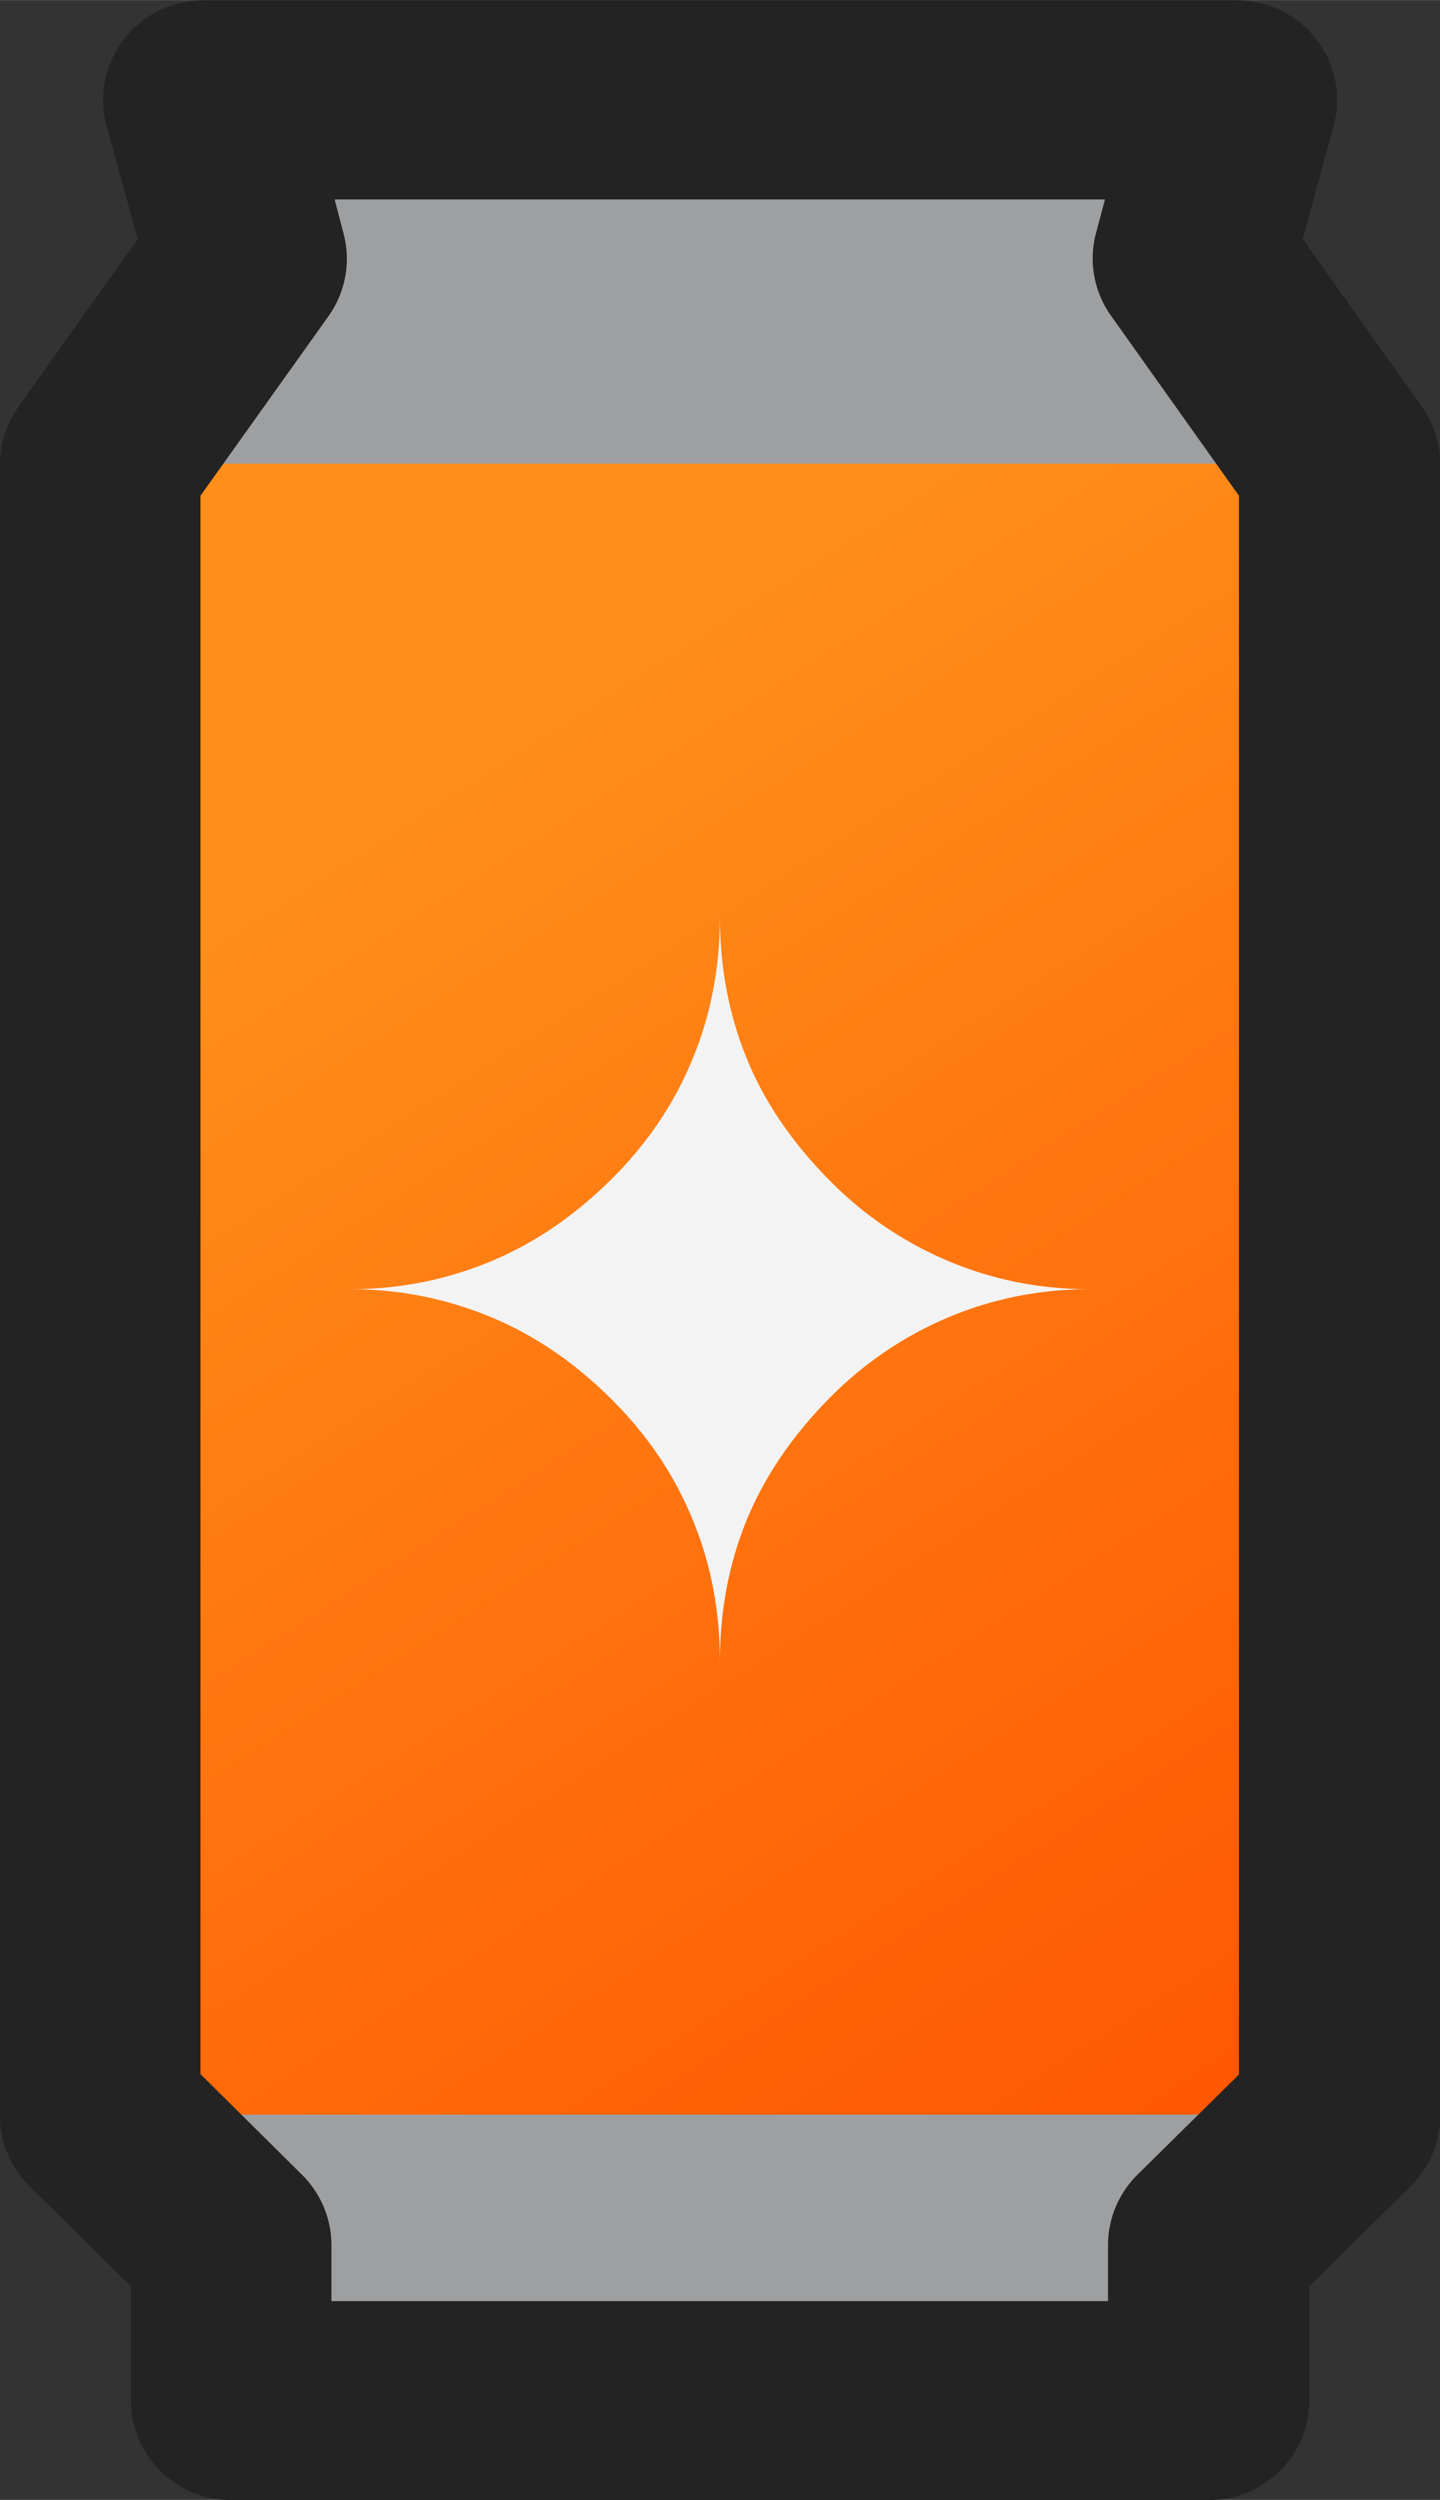 <?xml version="1.0" encoding="UTF-8" standalone="no"?>
<!-- Created with Inkscape (http://www.inkscape.org/) -->

<svg
   width="28.802"
   height="50"
   viewBox="0 0 7.621 13.229"
   version="1.1"
   id="svg1"
   xmlns:xlink="http://www.w3.org/1999/xlink"
   xmlns="http://www.w3.org/2000/svg"
   xmlns:svg="http://www.w3.org/2000/svg">
  <rect x="0" y="0" width="7.621" height="13.229" fill="#333333" stroke="none"/>
  <defs
     id="defs1">
    <linearGradient
       id="linearGradient1">
      <stop
         style="stop-color:#ff8f1b;stop-opacity:1;"
         offset="0"
         id="stop1" />
      <stop
         style="stop-color:#ff5600;stop-opacity:1;"
         offset="1"
         id="stop2" />
    </linearGradient>
    <linearGradient
       xlink:href="#linearGradient1"
       id="linearGradient2"
       x1="113.632"
       y1="-26.799"
       x2="117.439"
       y2="-20.955"
       gradientUnits="userSpaceOnUse"
       gradientTransform="matrix(1.228,0,0,1.206,-34.643,181.232)" />
  </defs>
  <g
     id="layer1"
     transform="translate(-102.926,-144.726)">
    <path
       style="fill:#9d9fa1;fill-opacity:1;stroke:none;stroke-width:1.058;stroke-linejoin:round;stroke-miterlimit:4;stroke-dasharray:none;stroke-opacity:1"
       d="m 103.843,147.147 0.759,-1.679 h 4.368 l 0.759,1.679 z"
       id="path17321-5" />
    <path
       style="fill:#9d9fa1;fill-opacity:1;fill-rule:nonzero;stroke:none;stroke-width:1.058;stroke-linejoin:round;stroke-miterlimit:4;stroke-dasharray:none;stroke-opacity:1"
       d="m 104.13,156.385 0.453,0.866 h 4.404 l 0.455,-0.866 z"
       id="path17323-5" />
    <g
       aria-label="✦"
       transform="matrix(1.637,0,0,1.64,-81.493,193.929)"
       id="text24045-48-8-7-3-0"
       style="font-size:3.168px;fill:#f3f3f3;stroke-width:0.646;stroke-linejoin:round;stroke-dasharray:none" />
    <path
       style="fill:#9d9fa1;stroke-width:1.058;stroke-linejoin:round;stroke-dasharray:none"
       d="m 103.458,155.922 0.691,0.683 v 0.824 h 5.173 v -0.824 l 0.692,-0.683 v -8.741 l -0.774,-1.087 0.228,-0.841 h -5.465 l 0.228,0.841 -0.774,1.087 z"
       id="path5" />
    <path
       style="fill:url(#linearGradient2);fill-opacity:1;stroke:none;stroke-width:1.058;stroke-linejoin:round;stroke-dasharray:none;stroke-opacity:1;paint-order:normal"
       d="m 103.458,147.179 h 6.554 v 8.737 c -1.815,0 -4.755,0 -6.554,0 z"
       id="path17265-7" />
    <path
       style="fill:#232323;stroke-width:1.058;stroke-linejoin:round;stroke-dasharray:none"
       d="m 104.005,144.727 a 0.532,0.527 0 0 0 -0.515,0.664 l 0.165,0.6 -0.63,0.886 a 0.532,0.527 0 0 0 -0.099,0.304 v 8.741 a 0.532,0.527 0 0 0 0.157,0.374 l 0.536,0.529 v 0.604 a 0.532,0.527 0 0 0 0.531,0.527 h 5.173 a 0.532,0.527 0 0 0 0.532,-0.527 v -0.604 l 0.536,-0.529 a 0.532,0.527 0 0 0 0.157,-0.374 v -8.741 a 0.532,0.527 0 0 0 -0.097,-0.304 l -0.63,-0.886 0.163,-0.6 a 0.532,0.527 0 0 0 -0.513,-0.664 z m 0.692,1.054 h 4.077 l -0.047,0.176 a 0.532,0.527 0 0 0 0.08,0.441 l 0.676,0.951 v 8.355 l -0.536,0.529 a 0.532,0.527 0 0 0 -0.157,0.374 v 0.296 h -4.11 v -0.296 a 0.532,0.527 0 0 0 -0.157,-0.374 l -0.536,-0.531 v -8.353 l 0.678,-0.951 a 0.532,0.527 0 0 0 0.078,-0.441 z"
       id="path6" />
    <path
       d="m 104.78,151.548 q 0.393,0 0.75,-0.15 0.339,-0.142 0.631,-0.431 0.284,-0.282 0.428,-0.632 0.147,-0.35 0.147,-0.758 0,0.398 0.139,0.743 0.139,0.345 0.436,0.647 0.273,0.279 0.631,0.431 0.354,0.15 0.75,0.15 -0.395,0 -0.75,0.15 -0.357,0.152 -0.631,0.431 -0.296,0.302 -0.436,0.647 -0.139,0.345 -0.139,0.743 0,-0.408 -0.147,-0.758 -0.144,-0.35 -0.428,-0.632 -0.291,-0.289 -0.631,-0.431 -0.357,-0.15 -0.75,-0.15 z"
       id="path831-5"
       style="font-size:3.168px;fill:#f3f3f3;fill-opacity:1;stroke-width:1.058;stroke-linejoin:round;stroke-dasharray:none" />
  </g>
</svg>
